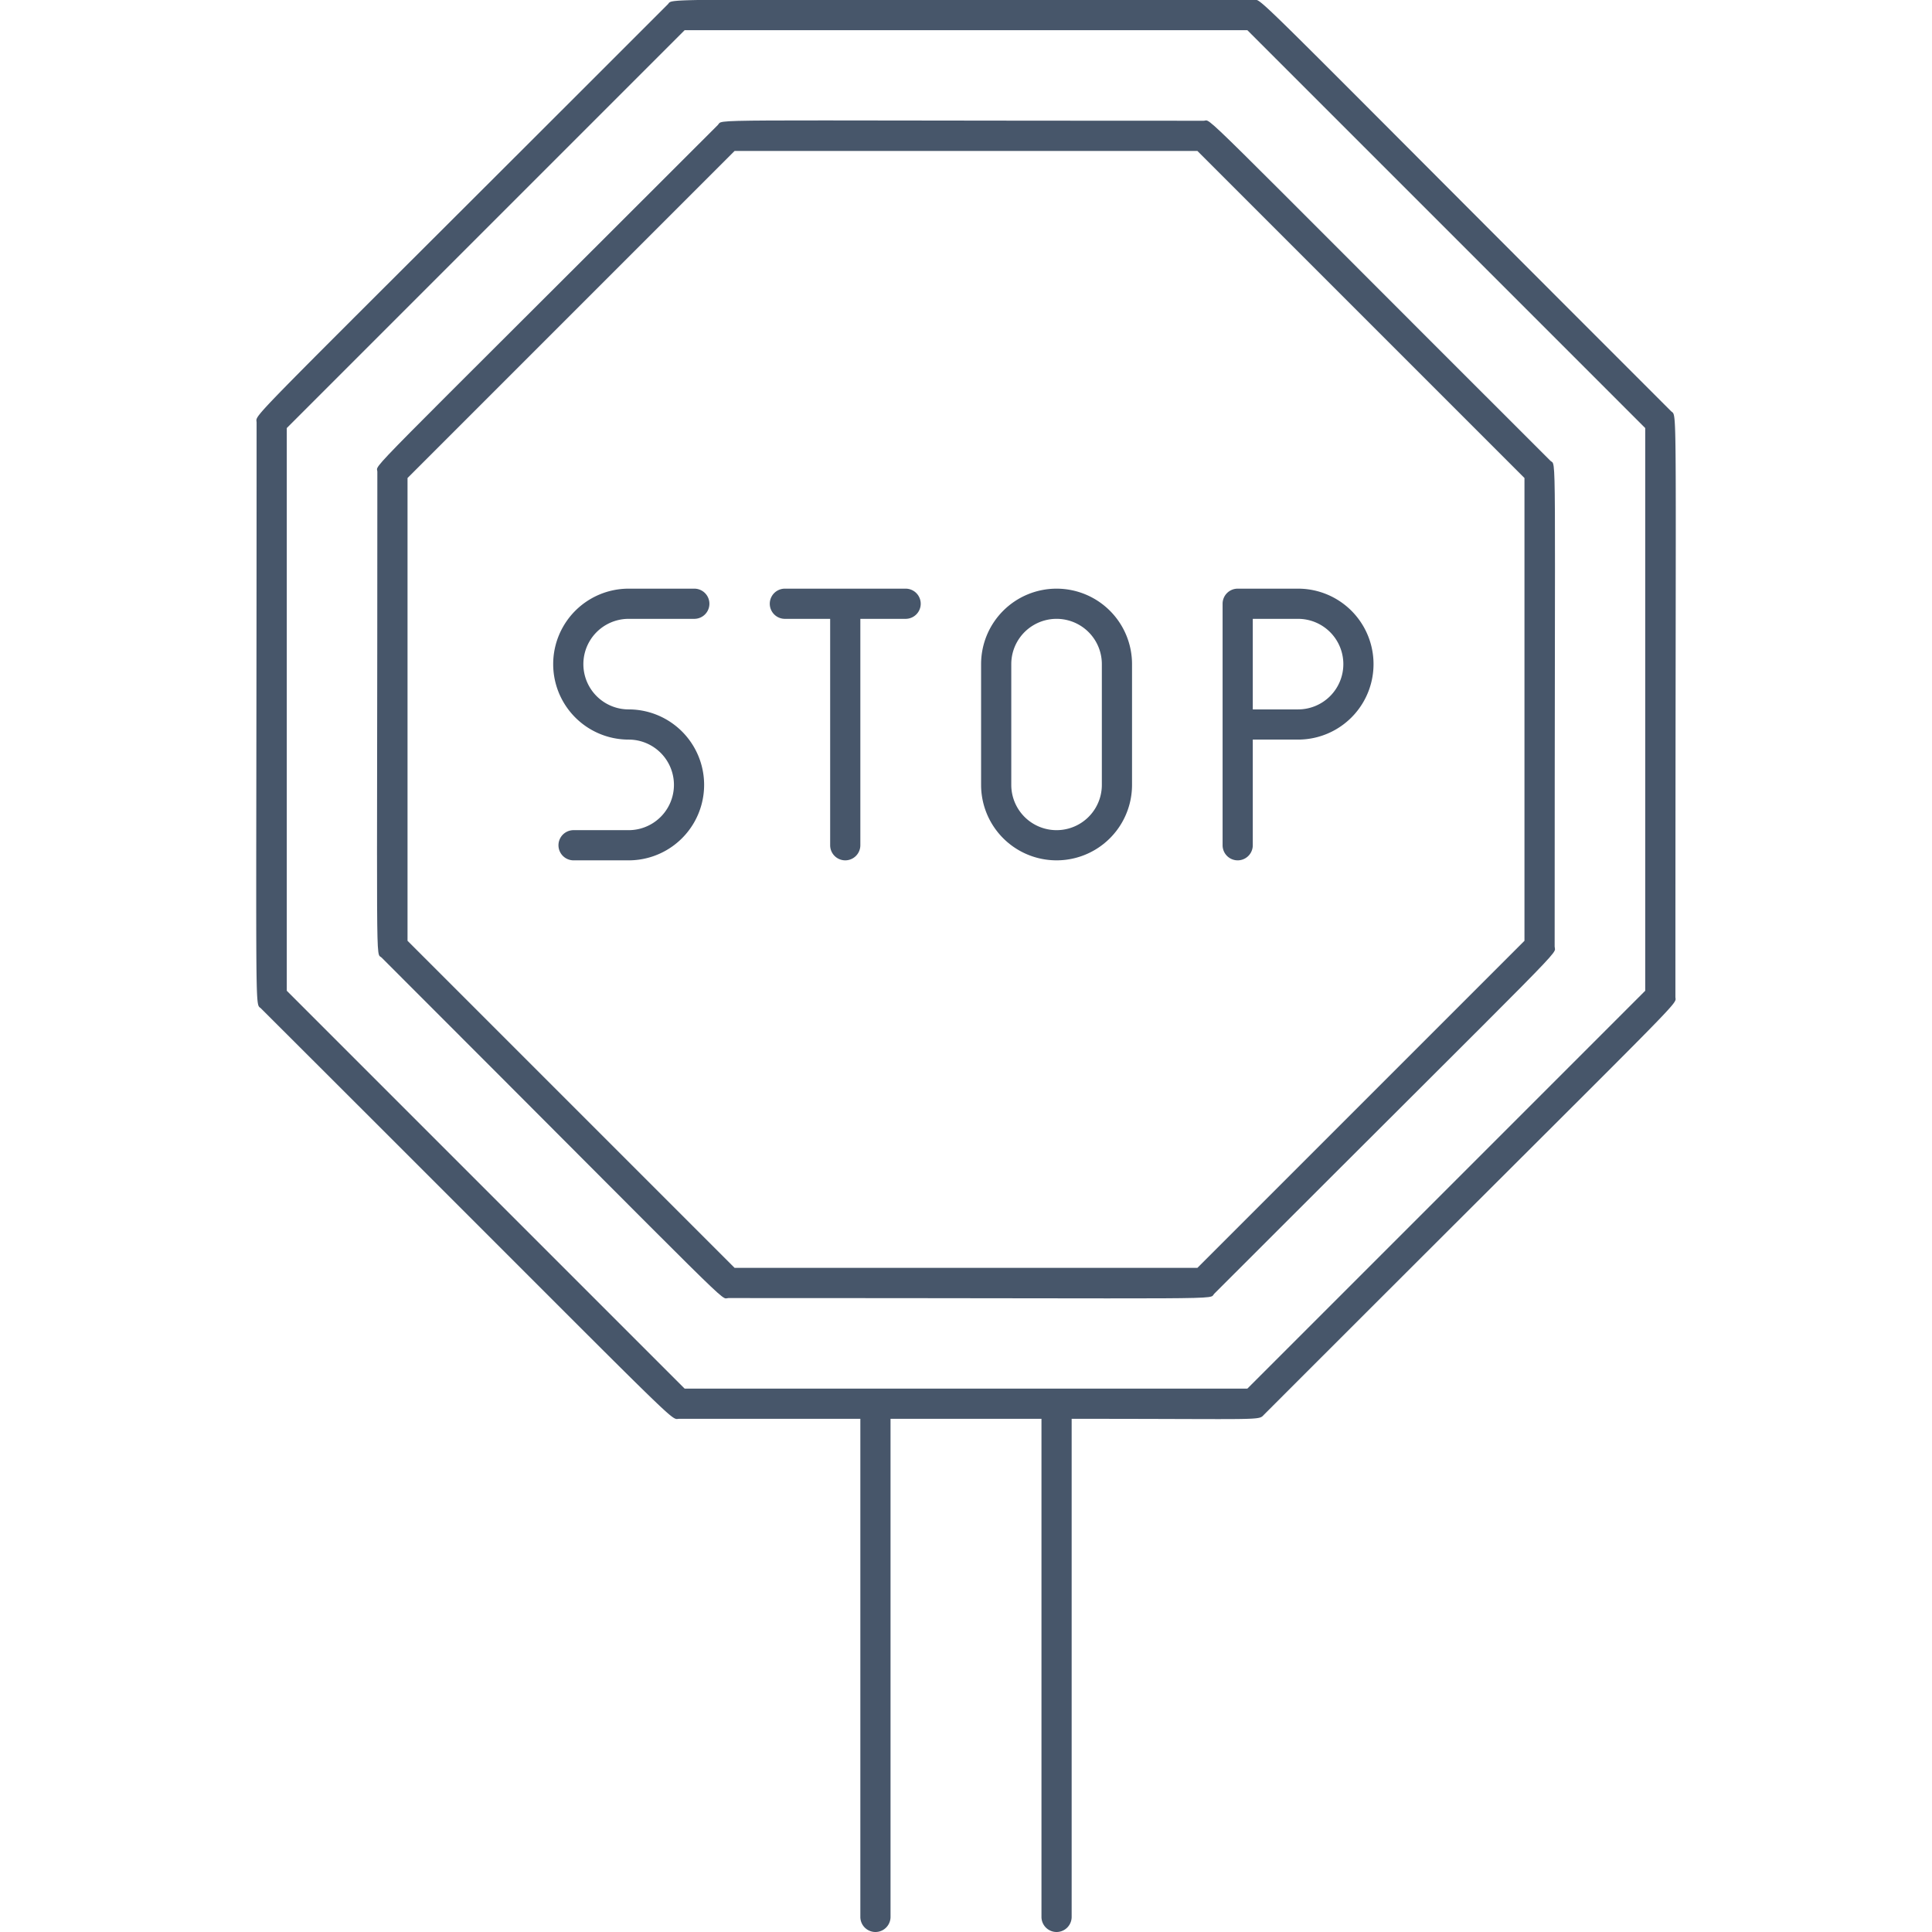 <svg xmlns="http://www.w3.org/2000/svg" viewBox="0 0 128 128"><defs><style>.cls-1{fill:#47566a;}</style></defs><title>Stop Sign</title><g id="Stop_Sign" data-name="Stop Sign"><path class="cls-1" d="M110.71,27.24C82-1.46,83.68,0,83.05,0,42.46,0,44.68-.15,44.24.29,15.54,29,17,27.32,17,28c0,40.59-.15,38.37.29,38.81C46,95.46,44.32,94,45,94H57v33a1,1,0,0,0,2,0V94H69v33a1,1,0,0,0,2,0V94c13,0,12.34.13,12.76-.29C112.46,65,111,66.68,111,66.05,111,25.46,111.15,27.68,110.71,27.24ZM109,65.64,82.64,92H45.36L19,65.64V28.36L45.36,2H82.64L109,28.36Z"/><path class="cls-1" d="M79.74,8C45.52,8,48,7.86,47.55,8.29,23.35,32.49,25,30.65,25,31.26c0,34.22-.14,31.76.29,32.19C49.49,87.65,47.65,86,48.26,86c34.22,0,31.76.14,32.19-.29,24.2-24.2,22.55-22.36,22.55-23,0-34.22.14-31.76-.29-32.19C78.51,6.35,80.35,8,79.74,8ZM101,62.33,79.33,84H48.67L27,62.33V31.67L48.67,10H79.33L101,31.67Z"/><path class="cls-1" d="M46,39H41.65a5,5,0,0,0,0,10,3,3,0,1,1,0,6H38a1,1,0,0,0,0,2h3.65a5,5,0,1,0,0-10,3,3,0,0,1,0-6H46A1,1,0,0,0,46,39Z"/><path class="cls-1" d="M60,39H52a1,1,0,0,0,0,2h3V56a1,1,0,0,0,2,0V41h3A1,1,0,0,0,60,39Z"/><path class="cls-1" d="M70,39a5,5,0,0,0-5,5v8a5,5,0,0,0,10,0V44A5,5,0,0,0,70,39Zm3,13a3,3,0,0,1-6,0V44a3,3,0,0,1,6,0Z"/><path class="cls-1" d="M83,56V49h3a5,5,0,0,0,0-10H82a1,1,0,0,0-1,1V56A1,1,0,0,0,83,56Zm6-12a3,3,0,0,1-3,3H83V41h3A3,3,0,0,1,89,44Z"/></g></svg>